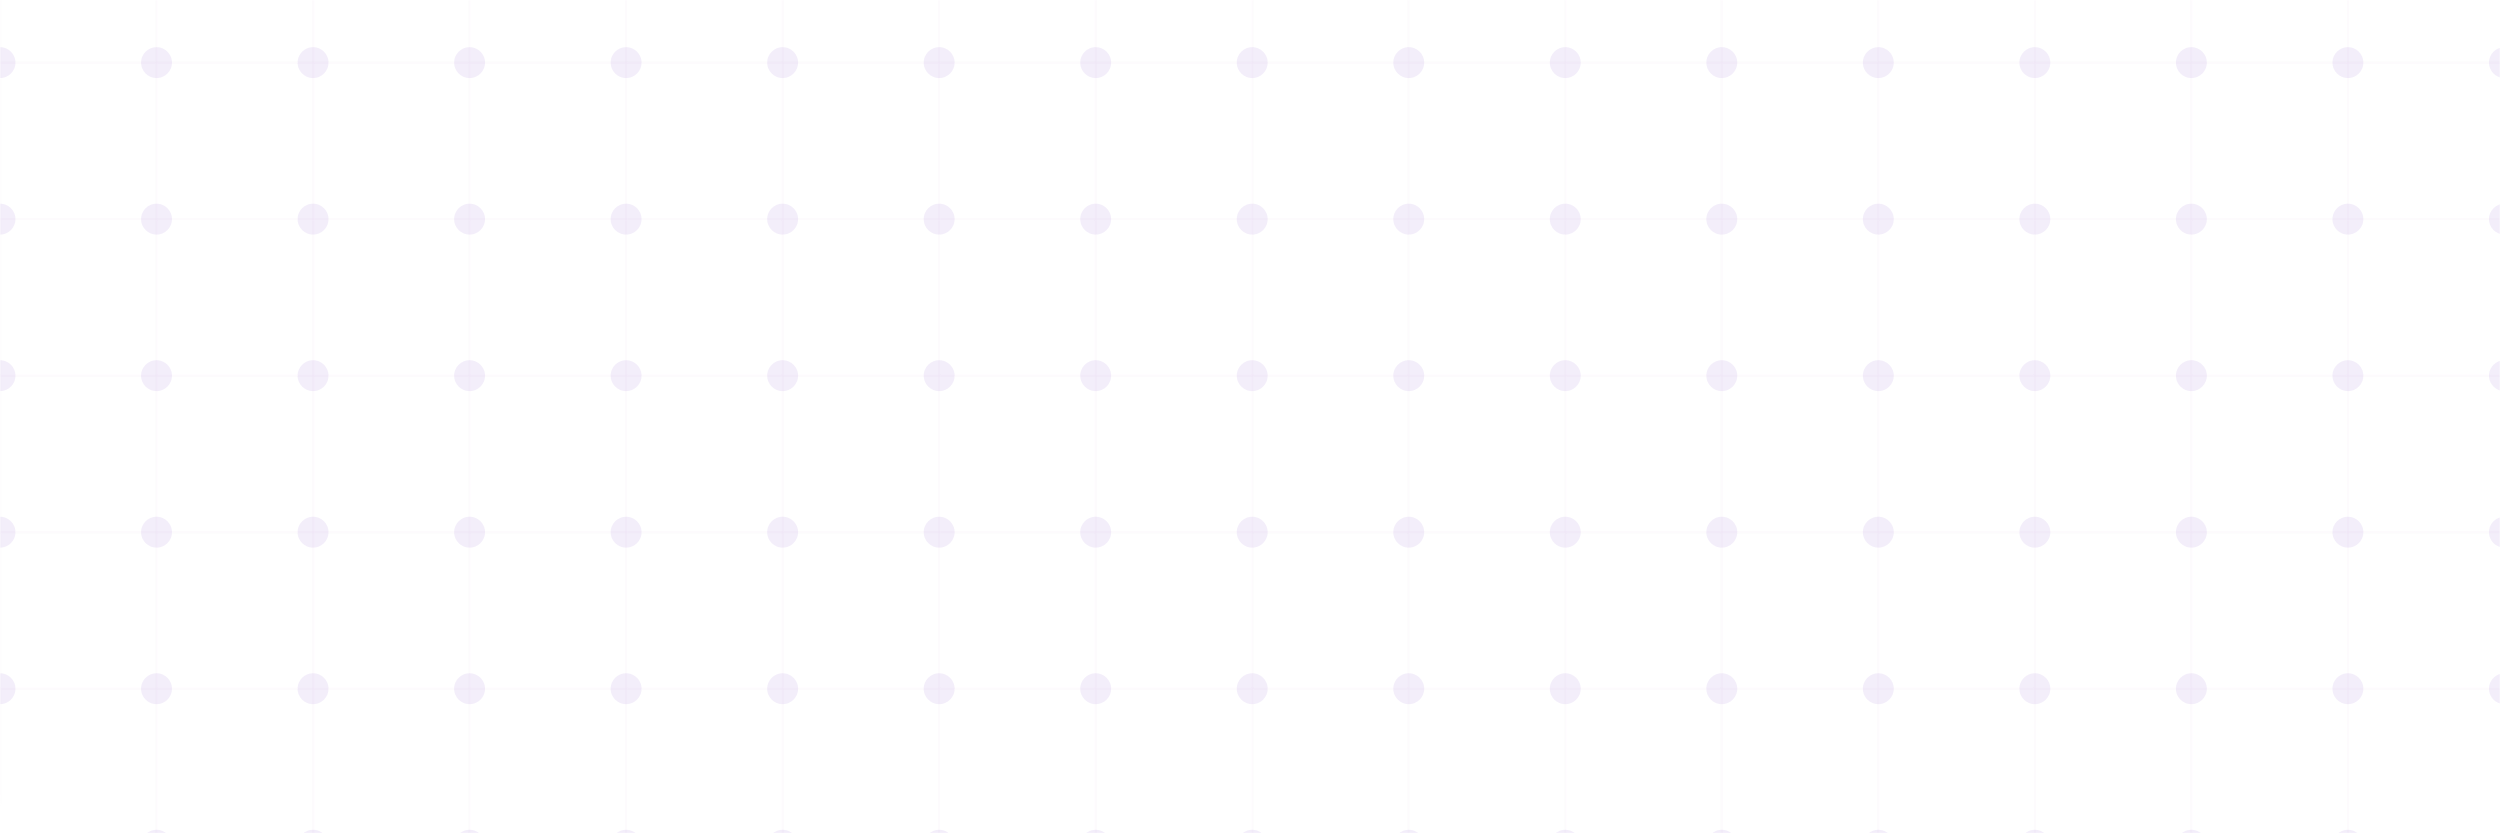 <svg width="1128" height="376" viewBox="0 0 1128 376" fill="none" xmlns="http://www.w3.org/2000/svg">
<mask id="mask0_99_6" style="mask-type:alpha" maskUnits="userSpaceOnUse" x="0" y="0" width="1128" height="376">
<path d="M0 0H1128V358C1128 367.941 1119.94 376 1110 376H18C8.059 376 0 367.941 0 358V0Z" fill="#D9D9D9"/>
</mask>
<g mask="url(#mask0_99_6)">
<g clip-path="url(#clip0_99_6)">
<path opacity="0.15" d="M-0 310.749L-0 381.374H70.625V310.749H-0Z" stroke="#B191DD" stroke-opacity="0.15"/>
<path d="M6.969 381.374C6.969 377.525 3.849 374.405 -0 374.405C-3.849 374.405 -6.97 377.525 -6.97 381.374C-6.97 385.223 -3.849 388.344 -0 388.344C3.849 388.344 6.969 385.223 6.969 381.374Z" fill="#B191DD" fill-opacity="0.15"/>
<path opacity="0.15" d="M-0 240.124L-0 310.749H70.625V240.124H-0Z" stroke="#B191DD" stroke-opacity="0.15"/>
<path d="M6.969 310.749C6.969 306.9 3.849 303.78 -0 303.78C-3.849 303.78 -6.97 306.9 -6.97 310.749C-6.97 314.598 -3.849 317.719 -0 317.719C3.849 317.719 6.969 314.598 6.969 310.749Z" fill="#B191DD" fill-opacity="0.15"/>
<path opacity="0.15" d="M-0 169.499L-0 240.124H70.625V169.499H-0Z" stroke="#B191DD" stroke-opacity="0.15"/>
<path d="M6.969 240.124C6.969 236.275 3.849 233.155 -0 233.155C-3.849 233.155 -6.97 236.275 -6.97 240.124C-6.97 243.973 -3.849 247.094 -0 247.094C3.849 247.094 6.969 243.973 6.969 240.124Z" fill="#B191DD" fill-opacity="0.15"/>
<path opacity="0.15" d="M-0 98.874L-0 169.499H70.625V98.874H-0Z" stroke="#B191DD" stroke-opacity="0.15"/>
<path d="M6.969 169.499C6.969 165.65 3.849 162.53 -0 162.53C-3.849 162.53 -6.97 165.65 -6.97 169.499C-6.97 173.348 -3.849 176.469 -0 176.469C3.849 176.469 6.969 173.348 6.969 169.499Z" fill="#B191DD" fill-opacity="0.15"/>
<path opacity="0.15" d="M-0 28.249L-0 98.874H70.625V28.249H-0Z" stroke="#B191DD" stroke-opacity="0.15"/>
<path d="M6.969 98.874C6.969 95.025 3.849 91.905 -0 91.905C-3.849 91.905 -6.97 95.025 -6.97 98.874C-6.97 102.723 -3.849 105.844 -0 105.844C3.849 105.844 6.969 102.723 6.969 98.874Z" fill="#B191DD" fill-opacity="0.15"/>
<path opacity="0.15" d="M-0 -42.376L-0 28.249L70.625 28.249V-42.376H-0Z" stroke="#B191DD" stroke-opacity="0.15"/>
<path d="M6.969 28.249C6.969 24.4 3.849 21.28 -0 21.28C-3.849 21.28 -6.97 24.4 -6.97 28.249C-6.97 32.098 -3.849 35.219 -0 35.219C3.849 35.219 6.969 32.098 6.969 28.249Z" fill="#B191DD" fill-opacity="0.15"/>
<path opacity="0.15" d="M70.625 310.749V381.374H141.25V310.749H70.625Z" stroke="#B191DD" stroke-opacity="0.15"/>
<path d="M77.594 381.374C77.594 377.525 74.474 374.405 70.625 374.405C66.776 374.405 63.655 377.525 63.655 381.374C63.655 385.223 66.776 388.344 70.625 388.344C74.474 388.344 77.594 385.223 77.594 381.374Z" fill="#B191DD" fill-opacity="0.15"/>
<path opacity="0.15" d="M70.625 240.124V310.749H141.25V240.124H70.625Z" stroke="#B191DD" stroke-opacity="0.15"/>
<path d="M77.594 310.749C77.594 306.9 74.474 303.78 70.625 303.78C66.776 303.78 63.655 306.9 63.655 310.749C63.655 314.598 66.776 317.719 70.625 317.719C74.474 317.719 77.594 314.598 77.594 310.749Z" fill="#B191DD" fill-opacity="0.15"/>
<path opacity="0.15" d="M70.625 169.499V240.124H141.25V169.499H70.625Z" stroke="#B191DD" stroke-opacity="0.15"/>
<path d="M77.594 240.124C77.594 236.275 74.474 233.155 70.625 233.155C66.776 233.155 63.655 236.275 63.655 240.124C63.655 243.973 66.776 247.094 70.625 247.094C74.474 247.094 77.594 243.973 77.594 240.124Z" fill="#B191DD" fill-opacity="0.15"/>
<path opacity="0.15" d="M70.625 98.874V169.499H141.25V98.874H70.625Z" stroke="#B191DD" stroke-opacity="0.15"/>
<path d="M77.594 169.499C77.594 165.65 74.474 162.53 70.625 162.53C66.776 162.53 63.655 165.65 63.655 169.499C63.655 173.348 66.776 176.469 70.625 176.469C74.474 176.469 77.594 173.348 77.594 169.499Z" fill="#B191DD" fill-opacity="0.15"/>
<path opacity="0.15" d="M70.625 28.249V98.874H141.25V28.249H70.625Z" stroke="#B191DD" stroke-opacity="0.15"/>
<path d="M77.594 98.874C77.594 95.025 74.474 91.905 70.625 91.905C66.776 91.905 63.655 95.025 63.655 98.874C63.655 102.723 66.776 105.844 70.625 105.844C74.474 105.844 77.594 102.723 77.594 98.874Z" fill="#B191DD" fill-opacity="0.15"/>
<path opacity="0.15" d="M70.625 -42.376V28.249L141.25 28.249V-42.376H70.625Z" stroke="#B191DD" stroke-opacity="0.15"/>
<path d="M77.594 28.249C77.594 24.4 74.474 21.28 70.625 21.28C66.776 21.28 63.655 24.4 63.655 28.249C63.655 32.098 66.776 35.219 70.625 35.219C74.474 35.219 77.594 32.098 77.594 28.249Z" fill="#B191DD" fill-opacity="0.15"/>
<path opacity="0.15" d="M141.25 310.749V381.374H211.875V310.749H141.25Z" stroke="#B191DD" stroke-opacity="0.15"/>
<path d="M148.219 381.374C148.219 377.525 145.099 374.405 141.25 374.405C137.401 374.405 134.28 377.525 134.28 381.374C134.28 385.223 137.401 388.344 141.25 388.344C145.099 388.344 148.219 385.223 148.219 381.374Z" fill="#B191DD" fill-opacity="0.15"/>
<path opacity="0.15" d="M141.25 240.124V310.749H211.875V240.124H141.25Z" stroke="#B191DD" stroke-opacity="0.15"/>
<path d="M148.219 310.749C148.219 306.9 145.099 303.78 141.25 303.78C137.401 303.78 134.28 306.9 134.28 310.749C134.28 314.598 137.401 317.719 141.25 317.719C145.099 317.719 148.219 314.598 148.219 310.749Z" fill="#B191DD" fill-opacity="0.15"/>
<path opacity="0.15" d="M141.25 169.499V240.124H211.875V169.499H141.25Z" stroke="#B191DD" stroke-opacity="0.15"/>
<path d="M148.219 240.124C148.219 236.275 145.099 233.155 141.25 233.155C137.401 233.155 134.28 236.275 134.28 240.124C134.28 243.973 137.401 247.094 141.25 247.094C145.099 247.094 148.219 243.973 148.219 240.124Z" fill="#B191DD" fill-opacity="0.15"/>
<path opacity="0.15" d="M141.25 98.874V169.499H211.875V98.874H141.25Z" stroke="#B191DD" stroke-opacity="0.15"/>
<path d="M148.219 169.499C148.219 165.65 145.099 162.53 141.25 162.53C137.401 162.53 134.28 165.65 134.28 169.499C134.28 173.348 137.401 176.469 141.25 176.469C145.099 176.469 148.219 173.348 148.219 169.499Z" fill="#B191DD" fill-opacity="0.15"/>
<path opacity="0.15" d="M141.25 28.249V98.874H211.875V28.249H141.25Z" stroke="#B191DD" stroke-opacity="0.15"/>
<path d="M148.219 98.874C148.219 95.025 145.099 91.905 141.25 91.905C137.401 91.905 134.28 95.025 134.28 98.874C134.28 102.723 137.401 105.844 141.25 105.844C145.099 105.844 148.219 102.723 148.219 98.874Z" fill="#B191DD" fill-opacity="0.15"/>
<path opacity="0.15" d="M141.25 -42.376V28.249L211.875 28.249V-42.376H141.25Z" stroke="#B191DD" stroke-opacity="0.15"/>
<path d="M148.219 28.249C148.219 24.4 145.099 21.28 141.25 21.28C137.401 21.28 134.28 24.4 134.28 28.249C134.28 32.098 137.401 35.219 141.25 35.219C145.099 35.219 148.219 32.098 148.219 28.249Z" fill="#B191DD" fill-opacity="0.15"/>
<path opacity="0.15" d="M211.875 310.749V381.374H282.5V310.749H211.875Z" stroke="#B191DD" stroke-opacity="0.15"/>
<path d="M218.844 381.374C218.844 377.525 215.724 374.405 211.875 374.405C208.026 374.405 204.905 377.525 204.905 381.374C204.905 385.223 208.026 388.344 211.875 388.344C215.724 388.344 218.844 385.223 218.844 381.374Z" fill="#B191DD" fill-opacity="0.15"/>
<path opacity="0.15" d="M211.875 240.124V310.749H282.5V240.124H211.875Z" stroke="#B191DD" stroke-opacity="0.15"/>
<path d="M218.844 310.749C218.844 306.9 215.724 303.78 211.875 303.78C208.026 303.78 204.905 306.9 204.905 310.749C204.905 314.598 208.026 317.719 211.875 317.719C215.724 317.719 218.844 314.598 218.844 310.749Z" fill="#B191DD" fill-opacity="0.15"/>
<path opacity="0.15" d="M211.875 169.499V240.124H282.5V169.499H211.875Z" stroke="#B191DD" stroke-opacity="0.15"/>
<path d="M218.844 240.124C218.844 236.275 215.724 233.155 211.875 233.155C208.026 233.155 204.905 236.275 204.905 240.124C204.905 243.973 208.026 247.094 211.875 247.094C215.724 247.094 218.844 243.973 218.844 240.124Z" fill="#B191DD" fill-opacity="0.15"/>
<path opacity="0.15" d="M211.875 98.874V169.499H282.5V98.874H211.875Z" stroke="#B191DD" stroke-opacity="0.15"/>
<path d="M218.844 169.499C218.844 165.65 215.724 162.53 211.875 162.53C208.026 162.53 204.905 165.65 204.905 169.499C204.905 173.348 208.026 176.469 211.875 176.469C215.724 176.469 218.844 173.348 218.844 169.499Z" fill="#B191DD" fill-opacity="0.15"/>
<path opacity="0.15" d="M211.875 28.249V98.874H282.5V28.249H211.875Z" stroke="#B191DD" stroke-opacity="0.15"/>
<path d="M218.844 98.874C218.844 95.025 215.724 91.905 211.875 91.905C208.026 91.905 204.905 95.025 204.905 98.874C204.905 102.723 208.026 105.844 211.875 105.844C215.724 105.844 218.844 102.723 218.844 98.874Z" fill="#B191DD" fill-opacity="0.15"/>
<path opacity="0.15" d="M211.875 -42.376V28.249L282.5 28.249V-42.376H211.875Z" stroke="#B191DD" stroke-opacity="0.15"/>
<path d="M218.844 28.249C218.844 24.4 215.724 21.28 211.875 21.28C208.026 21.28 204.905 24.4 204.905 28.249C204.905 32.098 208.026 35.219 211.875 35.219C215.724 35.219 218.844 32.098 218.844 28.249Z" fill="#B191DD" fill-opacity="0.15"/>
<path opacity="0.15" d="M282.5 310.749V381.374H353.125V310.749H282.5Z" stroke="#B191DD" stroke-opacity="0.15"/>
<path d="M289.469 381.374C289.469 377.525 286.349 374.405 282.5 374.405C278.651 374.405 275.53 377.525 275.53 381.374C275.53 385.223 278.651 388.344 282.5 388.344C286.349 388.344 289.469 385.223 289.469 381.374Z" fill="#B191DD" fill-opacity="0.15"/>
<path opacity="0.15" d="M282.5 240.124V310.749H353.125V240.124H282.5Z" stroke="#B191DD" stroke-opacity="0.15"/>
<path d="M289.469 310.749C289.469 306.9 286.349 303.78 282.5 303.78C278.651 303.78 275.53 306.9 275.53 310.749C275.53 314.598 278.651 317.719 282.5 317.719C286.349 317.719 289.469 314.598 289.469 310.749Z" fill="#B191DD" fill-opacity="0.15"/>
<path opacity="0.15" d="M282.5 169.499V240.124H353.125V169.499H282.5Z" stroke="#B191DD" stroke-opacity="0.15"/>
<path d="M289.469 240.124C289.469 236.275 286.349 233.155 282.5 233.155C278.651 233.155 275.53 236.275 275.53 240.124C275.53 243.973 278.651 247.094 282.5 247.094C286.349 247.094 289.469 243.973 289.469 240.124Z" fill="#B191DD" fill-opacity="0.15"/>
<path opacity="0.15" d="M282.5 98.874V169.499H353.125V98.874H282.5Z" stroke="#B191DD" stroke-opacity="0.15"/>
<path d="M289.469 169.499C289.469 165.65 286.349 162.53 282.5 162.53C278.651 162.53 275.53 165.65 275.53 169.499C275.53 173.348 278.651 176.469 282.5 176.469C286.349 176.469 289.469 173.348 289.469 169.499Z" fill="#B191DD" fill-opacity="0.15"/>
<path opacity="0.15" d="M282.5 28.249V98.874H353.125V28.249H282.5Z" stroke="#B191DD" stroke-opacity="0.15"/>
<path d="M289.469 98.874C289.469 95.025 286.349 91.905 282.5 91.905C278.651 91.905 275.53 95.025 275.53 98.874C275.53 102.723 278.651 105.844 282.5 105.844C286.349 105.844 289.469 102.723 289.469 98.874Z" fill="#B191DD" fill-opacity="0.15"/>
<path opacity="0.15" d="M282.5 -42.376V28.249L353.125 28.249V-42.376H282.5Z" stroke="#B191DD" stroke-opacity="0.15"/>
<path d="M289.469 28.249C289.469 24.4 286.349 21.28 282.5 21.28C278.651 21.28 275.53 24.4 275.53 28.249C275.53 32.098 278.651 35.219 282.5 35.219C286.349 35.219 289.469 32.098 289.469 28.249Z" fill="#B191DD" fill-opacity="0.15"/>
<path opacity="0.15" d="M353.125 310.749V381.374H423.75V310.749H353.125Z" stroke="#B191DD" stroke-opacity="0.15"/>
<path d="M360.094 381.374C360.094 377.525 356.974 374.405 353.125 374.405C349.276 374.405 346.155 377.525 346.155 381.374C346.155 385.223 349.276 388.344 353.125 388.344C356.974 388.344 360.094 385.223 360.094 381.374Z" fill="#B191DD" fill-opacity="0.15"/>
<path opacity="0.15" d="M353.125 240.124V310.749H423.75V240.124H353.125Z" stroke="#B191DD" stroke-opacity="0.15"/>
<path d="M360.094 310.749C360.094 306.9 356.974 303.78 353.125 303.78C349.276 303.78 346.155 306.9 346.155 310.749C346.155 314.598 349.276 317.719 353.125 317.719C356.974 317.719 360.094 314.598 360.094 310.749Z" fill="#B191DD" fill-opacity="0.15"/>
<path opacity="0.15" d="M353.125 169.499V240.124H423.75V169.499H353.125Z" stroke="#B191DD" stroke-opacity="0.15"/>
<path d="M360.094 240.124C360.094 236.275 356.974 233.155 353.125 233.155C349.276 233.155 346.155 236.275 346.155 240.124C346.155 243.973 349.276 247.094 353.125 247.094C356.974 247.094 360.094 243.973 360.094 240.124Z" fill="#B191DD" fill-opacity="0.15"/>
<path opacity="0.15" d="M353.125 98.874V169.499H423.75V98.874H353.125Z" stroke="#B191DD" stroke-opacity="0.15"/>
<path d="M360.094 169.499C360.094 165.65 356.974 162.53 353.125 162.53C349.276 162.53 346.155 165.65 346.155 169.499C346.155 173.348 349.276 176.469 353.125 176.469C356.974 176.469 360.094 173.348 360.094 169.499Z" fill="#B191DD" fill-opacity="0.15"/>
<path opacity="0.15" d="M353.125 28.249V98.874H423.75V28.249H353.125Z" stroke="#B191DD" stroke-opacity="0.15"/>
<path d="M360.094 98.874C360.094 95.025 356.974 91.905 353.125 91.905C349.276 91.905 346.155 95.025 346.155 98.874C346.155 102.723 349.276 105.844 353.125 105.844C356.974 105.844 360.094 102.723 360.094 98.874Z" fill="#B191DD" fill-opacity="0.15"/>
<path opacity="0.15" d="M353.125 -42.376V28.249L423.75 28.249V-42.376H353.125Z" stroke="#B191DD" stroke-opacity="0.15"/>
<path d="M360.094 28.249C360.094 24.4 356.974 21.28 353.125 21.28C349.276 21.28 346.155 24.4 346.155 28.249C346.155 32.098 349.276 35.219 353.125 35.219C356.974 35.219 360.094 32.098 360.094 28.249Z" fill="#B191DD" fill-opacity="0.15"/>
<path opacity="0.15" d="M423.75 310.749V381.374H494.375V310.749H423.75Z" stroke="#B191DD" stroke-opacity="0.15"/>
<path d="M430.719 381.374C430.719 377.525 427.599 374.405 423.75 374.405C419.901 374.405 416.78 377.525 416.78 381.374C416.78 385.223 419.901 388.344 423.75 388.344C427.599 388.344 430.719 385.223 430.719 381.374Z" fill="#B191DD" fill-opacity="0.15"/>
<path opacity="0.15" d="M423.75 240.124V310.749H494.375V240.124H423.75Z" stroke="#B191DD" stroke-opacity="0.15"/>
<path d="M430.719 310.749C430.719 306.9 427.599 303.78 423.75 303.78C419.901 303.78 416.78 306.9 416.78 310.749C416.78 314.598 419.901 317.719 423.75 317.719C427.599 317.719 430.719 314.598 430.719 310.749Z" fill="#B191DD" fill-opacity="0.15"/>
<path opacity="0.15" d="M423.75 169.499V240.124H494.375V169.499H423.75Z" stroke="#B191DD" stroke-opacity="0.15"/>
<path d="M430.719 240.124C430.719 236.275 427.599 233.155 423.75 233.155C419.901 233.155 416.78 236.275 416.78 240.124C416.78 243.973 419.901 247.094 423.75 247.094C427.599 247.094 430.719 243.973 430.719 240.124Z" fill="#B191DD" fill-opacity="0.15"/>
<path opacity="0.15" d="M423.75 98.874V169.499H494.375V98.874H423.75Z" stroke="#B191DD" stroke-opacity="0.15"/>
<path d="M430.719 169.499C430.719 165.65 427.599 162.53 423.75 162.53C419.901 162.53 416.78 165.65 416.78 169.499C416.78 173.348 419.901 176.469 423.75 176.469C427.599 176.469 430.719 173.348 430.719 169.499Z" fill="#B191DD" fill-opacity="0.15"/>
<path opacity="0.15" d="M423.75 28.249V98.874H494.375V28.249H423.75Z" stroke="#B191DD" stroke-opacity="0.15"/>
<path d="M430.719 98.874C430.719 95.025 427.599 91.905 423.75 91.905C419.901 91.905 416.78 95.025 416.78 98.874C416.78 102.723 419.901 105.844 423.75 105.844C427.599 105.844 430.719 102.723 430.719 98.874Z" fill="#B191DD" fill-opacity="0.15"/>
<path opacity="0.15" d="M423.75 -42.376V28.249L494.375 28.249V-42.376H423.75Z" stroke="#B191DD" stroke-opacity="0.15"/>
<path d="M430.719 28.249C430.719 24.4 427.599 21.28 423.75 21.28C419.901 21.28 416.78 24.4 416.78 28.249C416.78 32.098 419.901 35.219 423.75 35.219C427.599 35.219 430.719 32.098 430.719 28.249Z" fill="#B191DD" fill-opacity="0.15"/>
<path opacity="0.15" d="M494.375 310.749V381.374H565V310.749H494.375Z" stroke="#B191DD" stroke-opacity="0.15"/>
<path d="M501.344 381.374C501.344 377.525 498.224 374.405 494.375 374.405C490.526 374.405 487.405 377.525 487.405 381.374C487.405 385.223 490.526 388.344 494.375 388.344C498.224 388.344 501.344 385.223 501.344 381.374Z" fill="#B191DD" fill-opacity="0.15"/>
<path opacity="0.15" d="M494.375 240.124V310.749H565V240.124H494.375Z" stroke="#B191DD" stroke-opacity="0.15"/>
<path d="M501.344 310.749C501.344 306.9 498.224 303.78 494.375 303.78C490.526 303.78 487.405 306.9 487.405 310.749C487.405 314.598 490.526 317.719 494.375 317.719C498.224 317.719 501.344 314.598 501.344 310.749Z" fill="#B191DD" fill-opacity="0.15"/>
<path opacity="0.15" d="M494.375 169.499V240.124H565V169.499H494.375Z" stroke="#B191DD" stroke-opacity="0.15"/>
<path d="M501.344 240.124C501.344 236.275 498.224 233.155 494.375 233.155C490.526 233.155 487.405 236.275 487.405 240.124C487.405 243.973 490.526 247.094 494.375 247.094C498.224 247.094 501.344 243.973 501.344 240.124Z" fill="#B191DD" fill-opacity="0.15"/>
<path opacity="0.15" d="M494.375 98.874V169.499H565V98.874H494.375Z" stroke="#B191DD" stroke-opacity="0.15"/>
<path d="M501.344 169.499C501.344 165.65 498.224 162.53 494.375 162.53C490.526 162.53 487.405 165.65 487.405 169.499C487.405 173.348 490.526 176.469 494.375 176.469C498.224 176.469 501.344 173.348 501.344 169.499Z" fill="#B191DD" fill-opacity="0.15"/>
<path opacity="0.15" d="M494.375 28.249V98.874H565V28.249H494.375Z" stroke="#B191DD" stroke-opacity="0.15"/>
<path d="M501.344 98.874C501.344 95.025 498.224 91.905 494.375 91.905C490.526 91.905 487.405 95.025 487.405 98.874C487.405 102.723 490.526 105.844 494.375 105.844C498.224 105.844 501.344 102.723 501.344 98.874Z" fill="#B191DD" fill-opacity="0.15"/>
<path opacity="0.15" d="M494.375 -42.376V28.249L565 28.249V-42.376H494.375Z" stroke="#B191DD" stroke-opacity="0.15"/>
<path d="M501.344 28.249C501.344 24.4 498.224 21.28 494.375 21.28C490.526 21.28 487.405 24.4 487.405 28.249C487.405 32.098 490.526 35.219 494.375 35.219C498.224 35.219 501.344 32.098 501.344 28.249Z" fill="#B191DD" fill-opacity="0.15"/>
<path opacity="0.15" d="M565 310.749V381.374H635.625V310.749H565Z" stroke="#B191DD" stroke-opacity="0.15"/>
<path d="M571.969 381.374C571.969 377.525 568.849 374.405 565 374.405C561.151 374.405 558.03 377.525 558.03 381.374C558.03 385.223 561.151 388.344 565 388.344C568.849 388.344 571.969 385.223 571.969 381.374Z" fill="#B191DD" fill-opacity="0.15"/>
<path opacity="0.15" d="M565 240.124V310.749H635.625V240.124H565Z" stroke="#B191DD" stroke-opacity="0.15"/>
<path d="M571.969 310.749C571.969 306.9 568.849 303.78 565 303.78C561.151 303.78 558.03 306.9 558.03 310.749C558.03 314.598 561.151 317.719 565 317.719C568.849 317.719 571.969 314.598 571.969 310.749Z" fill="#B191DD" fill-opacity="0.15"/>
<path opacity="0.15" d="M565 169.499V240.124H635.625V169.499H565Z" stroke="#B191DD" stroke-opacity="0.15"/>
<path d="M571.969 240.124C571.969 236.275 568.849 233.155 565 233.155C561.151 233.155 558.03 236.275 558.03 240.124C558.03 243.973 561.151 247.094 565 247.094C568.849 247.094 571.969 243.973 571.969 240.124Z" fill="#B191DD" fill-opacity="0.15"/>
<path opacity="0.15" d="M565 98.874V169.499H635.625V98.874H565Z" stroke="#B191DD" stroke-opacity="0.15"/>
<path d="M571.969 169.499C571.969 165.65 568.849 162.53 565 162.53C561.151 162.53 558.03 165.65 558.03 169.499C558.03 173.348 561.151 176.469 565 176.469C568.849 176.469 571.969 173.348 571.969 169.499Z" fill="#B191DD" fill-opacity="0.15"/>
<path opacity="0.15" d="M565 28.249V98.874H635.625V28.249H565Z" stroke="#B191DD" stroke-opacity="0.15"/>
<path d="M571.969 98.874C571.969 95.025 568.849 91.905 565 91.905C561.151 91.905 558.03 95.025 558.03 98.874C558.03 102.723 561.151 105.844 565 105.844C568.849 105.844 571.969 102.723 571.969 98.874Z" fill="#B191DD" fill-opacity="0.15"/>
<path opacity="0.15" d="M565 -42.376V28.249L635.625 28.249V-42.376H565Z" stroke="#B191DD" stroke-opacity="0.15"/>
<path d="M571.969 28.249C571.969 24.4 568.849 21.28 565 21.28C561.151 21.28 558.03 24.4 558.03 28.249C558.03 32.098 561.151 35.219 565 35.219C568.849 35.219 571.969 32.098 571.969 28.249Z" fill="#B191DD" fill-opacity="0.15"/>
<path opacity="0.15" d="M635.625 310.749V381.374H706.25V310.749H635.625Z" stroke="#B191DD" stroke-opacity="0.15"/>
<path d="M642.594 381.374C642.594 377.525 639.474 374.405 635.625 374.405C631.776 374.405 628.655 377.525 628.655 381.374C628.655 385.223 631.776 388.344 635.625 388.344C639.474 388.344 642.594 385.223 642.594 381.374Z" fill="#B191DD" fill-opacity="0.15"/>
<path opacity="0.15" d="M635.625 240.124V310.749H706.25V240.124H635.625Z" stroke="#B191DD" stroke-opacity="0.15"/>
<path d="M642.594 310.749C642.594 306.9 639.474 303.78 635.625 303.78C631.776 303.78 628.655 306.9 628.655 310.749C628.655 314.598 631.776 317.719 635.625 317.719C639.474 317.719 642.594 314.598 642.594 310.749Z" fill="#B191DD" fill-opacity="0.15"/>
<path opacity="0.15" d="M635.625 169.499V240.124H706.25V169.499H635.625Z" stroke="#B191DD" stroke-opacity="0.15"/>
<path d="M642.594 240.124C642.594 236.275 639.474 233.155 635.625 233.155C631.776 233.155 628.655 236.275 628.655 240.124C628.655 243.973 631.776 247.094 635.625 247.094C639.474 247.094 642.594 243.973 642.594 240.124Z" fill="#B191DD" fill-opacity="0.15"/>
<path opacity="0.15" d="M635.625 98.874V169.499H706.25V98.874H635.625Z" stroke="#B191DD" stroke-opacity="0.15"/>
<path d="M642.594 169.499C642.594 165.65 639.474 162.53 635.625 162.53C631.776 162.53 628.655 165.65 628.655 169.499C628.655 173.348 631.776 176.469 635.625 176.469C639.474 176.469 642.594 173.348 642.594 169.499Z" fill="#B191DD" fill-opacity="0.15"/>
<path opacity="0.15" d="M635.625 28.249V98.874H706.25V28.249H635.625Z" stroke="#B191DD" stroke-opacity="0.15"/>
<path d="M642.594 98.874C642.594 95.025 639.474 91.905 635.625 91.905C631.776 91.905 628.655 95.025 628.655 98.874C628.655 102.723 631.776 105.844 635.625 105.844C639.474 105.844 642.594 102.723 642.594 98.874Z" fill="#B191DD" fill-opacity="0.15"/>
<path opacity="0.15" d="M635.625 -42.376V28.249L706.25 28.249V-42.376H635.625Z" stroke="#B191DD" stroke-opacity="0.15"/>
<path d="M642.594 28.249C642.594 24.4 639.474 21.28 635.625 21.28C631.776 21.28 628.655 24.4 628.655 28.249C628.655 32.098 631.776 35.219 635.625 35.219C639.474 35.219 642.594 32.098 642.594 28.249Z" fill="#B191DD" fill-opacity="0.15"/>
<path opacity="0.15" d="M706.25 310.749V381.374H776.875V310.749H706.25Z" stroke="#B191DD" stroke-opacity="0.15"/>
<path d="M713.219 381.374C713.219 377.525 710.099 374.405 706.25 374.405C702.401 374.405 699.28 377.525 699.28 381.374C699.28 385.223 702.401 388.344 706.25 388.344C710.099 388.344 713.219 385.223 713.219 381.374Z" fill="#B191DD" fill-opacity="0.15"/>
<path opacity="0.15" d="M706.25 240.124V310.749H776.875V240.124H706.25Z" stroke="#B191DD" stroke-opacity="0.15"/>
<path d="M713.219 310.749C713.219 306.9 710.099 303.78 706.25 303.78C702.401 303.78 699.28 306.9 699.28 310.749C699.28 314.598 702.401 317.719 706.25 317.719C710.099 317.719 713.219 314.598 713.219 310.749Z" fill="#B191DD" fill-opacity="0.15"/>
<path opacity="0.15" d="M706.25 169.499V240.124H776.875V169.499H706.25Z" stroke="#B191DD" stroke-opacity="0.15"/>
<path d="M713.219 240.124C713.219 236.275 710.099 233.155 706.25 233.155C702.401 233.155 699.28 236.275 699.28 240.124C699.28 243.973 702.401 247.094 706.25 247.094C710.099 247.094 713.219 243.973 713.219 240.124Z" fill="#B191DD" fill-opacity="0.15"/>
<path opacity="0.15" d="M706.25 98.874V169.499H776.875V98.874H706.25Z" stroke="#B191DD" stroke-opacity="0.15"/>
<path d="M713.219 169.499C713.219 165.65 710.099 162.53 706.25 162.53C702.401 162.53 699.28 165.65 699.28 169.499C699.28 173.348 702.401 176.469 706.25 176.469C710.099 176.469 713.219 173.348 713.219 169.499Z" fill="#B191DD" fill-opacity="0.15"/>
<path opacity="0.15" d="M706.25 28.249V98.874H776.875V28.249H706.25Z" stroke="#B191DD" stroke-opacity="0.15"/>
<path d="M713.219 98.874C713.219 95.025 710.099 91.905 706.25 91.905C702.401 91.905 699.28 95.025 699.28 98.874C699.28 102.723 702.401 105.844 706.25 105.844C710.099 105.844 713.219 102.723 713.219 98.874Z" fill="#B191DD" fill-opacity="0.15"/>
<path opacity="0.15" d="M706.25 -42.376V28.249L776.875 28.249V-42.376H706.25Z" stroke="#B191DD" stroke-opacity="0.15"/>
<path d="M713.219 28.249C713.219 24.4 710.099 21.28 706.25 21.28C702.401 21.28 699.28 24.4 699.28 28.249C699.28 32.098 702.401 35.219 706.25 35.219C710.099 35.219 713.219 32.098 713.219 28.249Z" fill="#B191DD" fill-opacity="0.15"/>
<path opacity="0.15" d="M776.875 310.749V381.374H847.5V310.749H776.875Z" stroke="#B191DD" stroke-opacity="0.15"/>
<path d="M783.844 381.374C783.844 377.525 780.724 374.405 776.875 374.405C773.026 374.405 769.905 377.525 769.905 381.374C769.905 385.223 773.026 388.344 776.875 388.344C780.724 388.344 783.844 385.223 783.844 381.374Z" fill="#B191DD" fill-opacity="0.15"/>
<path opacity="0.15" d="M776.875 240.124V310.749H847.5V240.124H776.875Z" stroke="#B191DD" stroke-opacity="0.15"/>
<path d="M783.844 310.749C783.844 306.9 780.724 303.78 776.875 303.78C773.026 303.78 769.905 306.9 769.905 310.749C769.905 314.598 773.026 317.719 776.875 317.719C780.724 317.719 783.844 314.598 783.844 310.749Z" fill="#B191DD" fill-opacity="0.15"/>
<path opacity="0.15" d="M776.875 169.499V240.124H847.5V169.499H776.875Z" stroke="#B191DD" stroke-opacity="0.15"/>
<path d="M783.844 240.124C783.844 236.275 780.724 233.155 776.875 233.155C773.026 233.155 769.905 236.275 769.905 240.124C769.905 243.973 773.026 247.094 776.875 247.094C780.724 247.094 783.844 243.973 783.844 240.124Z" fill="#B191DD" fill-opacity="0.15"/>
<path opacity="0.15" d="M776.875 98.874V169.499H847.5V98.874H776.875Z" stroke="#B191DD" stroke-opacity="0.15"/>
<path d="M783.844 169.499C783.844 165.65 780.724 162.53 776.875 162.53C773.026 162.53 769.905 165.65 769.905 169.499C769.905 173.348 773.026 176.469 776.875 176.469C780.724 176.469 783.844 173.348 783.844 169.499Z" fill="#B191DD" fill-opacity="0.15"/>
<path opacity="0.15" d="M776.875 28.249V98.874H847.5V28.249H776.875Z" stroke="#B191DD" stroke-opacity="0.15"/>
<path d="M783.844 98.874C783.844 95.025 780.724 91.905 776.875 91.905C773.026 91.905 769.905 95.025 769.905 98.874C769.905 102.723 773.026 105.844 776.875 105.844C780.724 105.844 783.844 102.723 783.844 98.874Z" fill="#B191DD" fill-opacity="0.15"/>
<path opacity="0.15" d="M776.875 -42.376V28.249L847.5 28.249V-42.376H776.875Z" stroke="#B191DD" stroke-opacity="0.15"/>
<path d="M783.844 28.249C783.844 24.4 780.724 21.28 776.875 21.28C773.026 21.28 769.905 24.4 769.905 28.249C769.905 32.098 773.026 35.219 776.875 35.219C780.724 35.219 783.844 32.098 783.844 28.249Z" fill="#B191DD" fill-opacity="0.15"/>
<path opacity="0.15" d="M847.5 310.749V381.374H918.125V310.749H847.5Z" stroke="#B191DD" stroke-opacity="0.15"/>
<path d="M854.469 381.374C854.469 377.525 851.349 374.405 847.5 374.405C843.651 374.405 840.53 377.525 840.53 381.374C840.53 385.223 843.651 388.344 847.5 388.344C851.349 388.344 854.469 385.223 854.469 381.374Z" fill="#B191DD" fill-opacity="0.15"/>
<path opacity="0.15" d="M847.5 240.124V310.749H918.125V240.124H847.5Z" stroke="#B191DD" stroke-opacity="0.15"/>
<path d="M854.469 310.749C854.469 306.9 851.349 303.78 847.5 303.78C843.651 303.78 840.53 306.9 840.53 310.749C840.53 314.598 843.651 317.719 847.5 317.719C851.349 317.719 854.469 314.598 854.469 310.749Z" fill="#B191DD" fill-opacity="0.15"/>
<path opacity="0.15" d="M847.5 169.499V240.124H918.125V169.499H847.5Z" stroke="#B191DD" stroke-opacity="0.15"/>
<path d="M854.469 240.124C854.469 236.275 851.349 233.155 847.5 233.155C843.651 233.155 840.53 236.275 840.53 240.124C840.53 243.973 843.651 247.094 847.5 247.094C851.349 247.094 854.469 243.973 854.469 240.124Z" fill="#B191DD" fill-opacity="0.15"/>
<path opacity="0.15" d="M847.5 98.874V169.499H918.125V98.874H847.5Z" stroke="#B191DD" stroke-opacity="0.15"/>
<path d="M854.469 169.499C854.469 165.65 851.349 162.53 847.5 162.53C843.651 162.53 840.53 165.65 840.53 169.499C840.53 173.348 843.651 176.469 847.5 176.469C851.349 176.469 854.469 173.348 854.469 169.499Z" fill="#B191DD" fill-opacity="0.15"/>
<path opacity="0.15" d="M847.5 28.249V98.874H918.125V28.249H847.5Z" stroke="#B191DD" stroke-opacity="0.15"/>
<path d="M854.469 98.874C854.469 95.025 851.349 91.905 847.5 91.905C843.651 91.905 840.53 95.025 840.53 98.874C840.53 102.723 843.651 105.844 847.5 105.844C851.349 105.844 854.469 102.723 854.469 98.874Z" fill="#B191DD" fill-opacity="0.15"/>
<path opacity="0.15" d="M847.5 -42.376V28.249L918.125 28.249V-42.376H847.5Z" stroke="#B191DD" stroke-opacity="0.15"/>
<path d="M854.469 28.249C854.469 24.4 851.349 21.28 847.5 21.28C843.651 21.28 840.53 24.4 840.53 28.249C840.53 32.098 843.651 35.219 847.5 35.219C851.349 35.219 854.469 32.098 854.469 28.249Z" fill="#B191DD" fill-opacity="0.15"/>
<path opacity="0.15" d="M918.125 310.749V381.374H988.75V310.749H918.125Z" stroke="#B191DD" stroke-opacity="0.15"/>
<path d="M925.094 381.374C925.094 377.525 921.974 374.405 918.125 374.405C914.276 374.405 911.155 377.525 911.155 381.374C911.155 385.223 914.276 388.344 918.125 388.344C921.974 388.344 925.094 385.223 925.094 381.374Z" fill="#B191DD" fill-opacity="0.15"/>
<path opacity="0.15" d="M918.125 240.124V310.749H988.75V240.124H918.125Z" stroke="#B191DD" stroke-opacity="0.15"/>
<path d="M925.094 310.749C925.094 306.9 921.974 303.78 918.125 303.78C914.276 303.78 911.155 306.9 911.155 310.749C911.155 314.598 914.276 317.719 918.125 317.719C921.974 317.719 925.094 314.598 925.094 310.749Z" fill="#B191DD" fill-opacity="0.15"/>
<path opacity="0.15" d="M918.125 169.499V240.124H988.75V169.499H918.125Z" stroke="#B191DD" stroke-opacity="0.15"/>
<path d="M925.094 240.124C925.094 236.275 921.974 233.155 918.125 233.155C914.276 233.155 911.155 236.275 911.155 240.124C911.155 243.973 914.276 247.094 918.125 247.094C921.974 247.094 925.094 243.973 925.094 240.124Z" fill="#B191DD" fill-opacity="0.15"/>
<path opacity="0.15" d="M918.125 98.874V169.499H988.75V98.874H918.125Z" stroke="#B191DD" stroke-opacity="0.15"/>
<path d="M925.094 169.499C925.094 165.65 921.974 162.53 918.125 162.53C914.276 162.53 911.155 165.65 911.155 169.499C911.155 173.348 914.276 176.469 918.125 176.469C921.974 176.469 925.094 173.348 925.094 169.499Z" fill="#B191DD" fill-opacity="0.15"/>
<path opacity="0.15" d="M918.125 28.249V98.874H988.75V28.249H918.125Z" stroke="#B191DD" stroke-opacity="0.15"/>
<path d="M925.094 98.874C925.094 95.025 921.974 91.905 918.125 91.905C914.276 91.905 911.155 95.025 911.155 98.874C911.155 102.723 914.276 105.844 918.125 105.844C921.974 105.844 925.094 102.723 925.094 98.874Z" fill="#B191DD" fill-opacity="0.15"/>
<path opacity="0.15" d="M918.125 -42.376V28.249L988.75 28.249V-42.376H918.125Z" stroke="#B191DD" stroke-opacity="0.15"/>
<path d="M925.094 28.249C925.094 24.4 921.974 21.28 918.125 21.28C914.276 21.28 911.155 24.4 911.155 28.249C911.155 32.098 914.276 35.219 918.125 35.219C921.974 35.219 925.094 32.098 925.094 28.249Z" fill="#B191DD" fill-opacity="0.15"/>
<path opacity="0.15" d="M988.75 310.749V381.374H1059.37V310.749H988.75Z" stroke="#B191DD" stroke-opacity="0.15"/>
<path d="M995.719 381.374C995.719 377.525 992.599 374.405 988.75 374.405C984.901 374.405 981.78 377.525 981.78 381.374C981.78 385.223 984.901 388.344 988.75 388.344C992.599 388.344 995.719 385.223 995.719 381.374Z" fill="#B191DD" fill-opacity="0.15"/>
<path opacity="0.15" d="M988.75 240.124V310.749H1059.37V240.124H988.75Z" stroke="#B191DD" stroke-opacity="0.15"/>
<path d="M995.719 310.749C995.719 306.9 992.599 303.78 988.75 303.78C984.901 303.78 981.78 306.9 981.78 310.749C981.78 314.598 984.901 317.719 988.75 317.719C992.599 317.719 995.719 314.598 995.719 310.749Z" fill="#B191DD" fill-opacity="0.15"/>
<path opacity="0.15" d="M988.75 169.499V240.124H1059.37V169.499H988.75Z" stroke="#B191DD" stroke-opacity="0.15"/>
<path d="M995.719 240.124C995.719 236.275 992.599 233.155 988.75 233.155C984.901 233.155 981.78 236.275 981.78 240.124C981.78 243.973 984.901 247.094 988.75 247.094C992.599 247.094 995.719 243.973 995.719 240.124Z" fill="#B191DD" fill-opacity="0.15"/>
<path opacity="0.15" d="M988.75 98.874V169.499H1059.37V98.874H988.75Z" stroke="#B191DD" stroke-opacity="0.15"/>
<path d="M995.719 169.499C995.719 165.65 992.599 162.53 988.75 162.53C984.901 162.53 981.78 165.65 981.78 169.499C981.78 173.348 984.901 176.469 988.75 176.469C992.599 176.469 995.719 173.348 995.719 169.499Z" fill="#B191DD" fill-opacity="0.15"/>
<path opacity="0.15" d="M988.75 28.249V98.874H1059.37V28.249H988.75Z" stroke="#B191DD" stroke-opacity="0.15"/>
<path d="M995.719 98.874C995.719 95.025 992.599 91.905 988.75 91.905C984.901 91.905 981.78 95.025 981.78 98.874C981.78 102.723 984.901 105.844 988.75 105.844C992.599 105.844 995.719 102.723 995.719 98.874Z" fill="#B191DD" fill-opacity="0.15"/>
<path opacity="0.15" d="M988.75 -42.376V28.249L1059.37 28.249V-42.376H988.75Z" stroke="#B191DD" stroke-opacity="0.15"/>
<path d="M995.719 28.249C995.719 24.4 992.599 21.28 988.75 21.28C984.901 21.28 981.78 24.4 981.78 28.249C981.78 32.098 984.901 35.219 988.75 35.219C992.599 35.219 995.719 32.098 995.719 28.249Z" fill="#B191DD" fill-opacity="0.15"/>
<path opacity="0.15" d="M1059.38 310.749V381.374H1130V310.749H1059.38Z" stroke="#B191DD" stroke-opacity="0.15"/>
<path d="M1066.34 381.374C1066.34 377.525 1063.22 374.405 1059.37 374.405C1055.53 374.405 1052.41 377.525 1052.41 381.374C1052.41 385.223 1055.53 388.344 1059.37 388.344C1063.22 388.344 1066.34 385.223 1066.34 381.374Z" fill="#B191DD" fill-opacity="0.15"/>
<path opacity="0.15" d="M1059.38 240.124V310.749H1130V240.124H1059.38Z" stroke="#B191DD" stroke-opacity="0.15"/>
<path d="M1066.34 310.749C1066.34 306.9 1063.22 303.78 1059.37 303.78C1055.53 303.78 1052.41 306.9 1052.41 310.749C1052.41 314.598 1055.53 317.719 1059.37 317.719C1063.22 317.719 1066.34 314.598 1066.34 310.749Z" fill="#B191DD" fill-opacity="0.15"/>
<path opacity="0.15" d="M1059.38 169.499V240.124H1130V169.499H1059.38Z" stroke="#B191DD" stroke-opacity="0.15"/>
<path d="M1066.34 240.124C1066.34 236.275 1063.22 233.155 1059.37 233.155C1055.53 233.155 1052.41 236.275 1052.41 240.124C1052.41 243.973 1055.53 247.094 1059.37 247.094C1063.22 247.094 1066.34 243.973 1066.34 240.124Z" fill="#B191DD" fill-opacity="0.15"/>
<path opacity="0.15" d="M1059.38 98.874V169.499H1130V98.874H1059.38Z" stroke="#B191DD" stroke-opacity="0.15"/>
<path d="M1066.34 169.499C1066.34 165.65 1063.22 162.53 1059.37 162.53C1055.53 162.53 1052.41 165.65 1052.41 169.499C1052.41 173.348 1055.53 176.469 1059.37 176.469C1063.22 176.469 1066.34 173.348 1066.34 169.499Z" fill="#B191DD" fill-opacity="0.15"/>
<path opacity="0.15" d="M1059.38 28.249V98.874H1130V28.249H1059.38Z" stroke="#B191DD" stroke-opacity="0.15"/>
<path d="M1066.34 98.874C1066.34 95.025 1063.22 91.905 1059.37 91.905C1055.53 91.905 1052.41 95.025 1052.41 98.874C1052.41 102.723 1055.53 105.844 1059.37 105.844C1063.22 105.844 1066.34 102.723 1066.34 98.874Z" fill="#B191DD" fill-opacity="0.15"/>
<path opacity="0.15" d="M1059.38 -42.376V28.249L1130 28.249V-42.376H1059.38Z" stroke="#B191DD" stroke-opacity="0.15"/>
<path d="M1066.34 28.249C1066.34 24.4 1063.22 21.28 1059.37 21.28C1055.53 21.28 1052.41 24.4 1052.41 28.249C1052.41 32.098 1055.53 35.219 1059.37 35.219C1063.22 35.219 1066.34 32.098 1066.34 28.249Z" fill="#B191DD" fill-opacity="0.15"/>
<path d="M1136.97 381.374C1136.97 377.525 1133.85 374.405 1130 374.405C1126.15 374.405 1123.03 377.525 1123.03 381.374C1123.03 385.223 1126.15 388.344 1130 388.344C1133.85 388.344 1136.97 385.223 1136.97 381.374Z" fill="#B191DD" fill-opacity="0.15"/>
<path d="M1136.97 310.749C1136.97 306.9 1133.85 303.78 1130 303.78C1126.15 303.78 1123.03 306.9 1123.03 310.749C1123.03 314.598 1126.15 317.719 1130 317.719C1133.85 317.719 1136.97 314.598 1136.97 310.749Z" fill="#B191DD" fill-opacity="0.15"/>
<path d="M1136.97 240.124C1136.97 236.275 1133.85 233.155 1130 233.155C1126.15 233.155 1123.03 236.275 1123.03 240.124C1123.03 243.973 1126.15 247.094 1130 247.094C1133.85 247.094 1136.97 243.973 1136.97 240.124Z" fill="#B191DD" fill-opacity="0.15"/>
<path d="M1136.97 169.499C1136.97 165.65 1133.85 162.53 1130 162.53C1126.15 162.53 1123.03 165.65 1123.03 169.499C1123.03 173.348 1126.15 176.469 1130 176.469C1133.85 176.469 1136.97 173.348 1136.97 169.499Z" fill="#B191DD" fill-opacity="0.15"/>
<path d="M1136.97 98.874C1136.97 95.025 1133.85 91.905 1130 91.905C1126.15 91.905 1123.03 95.025 1123.03 98.874C1123.03 102.723 1126.15 105.844 1130 105.844C1133.85 105.844 1136.97 102.723 1136.97 98.874Z" fill="#B191DD" fill-opacity="0.15"/>
<path d="M1136.97 28.249C1136.97 24.4 1133.85 21.28 1130 21.28C1126.15 21.28 1123.03 24.4 1123.03 28.249C1123.03 32.098 1126.15 35.219 1130 35.219C1133.85 35.219 1136.97 32.098 1136.97 28.249Z" fill="#B191DD" fill-opacity="0.15"/>
</g>
</g>
<defs>
<clipPath id="clip0_99_6">
<rect width="1130" height="1130" fill="white" transform="matrix(0 -1 1 0 0 1017)"/>
</clipPath>
</defs>
</svg>
